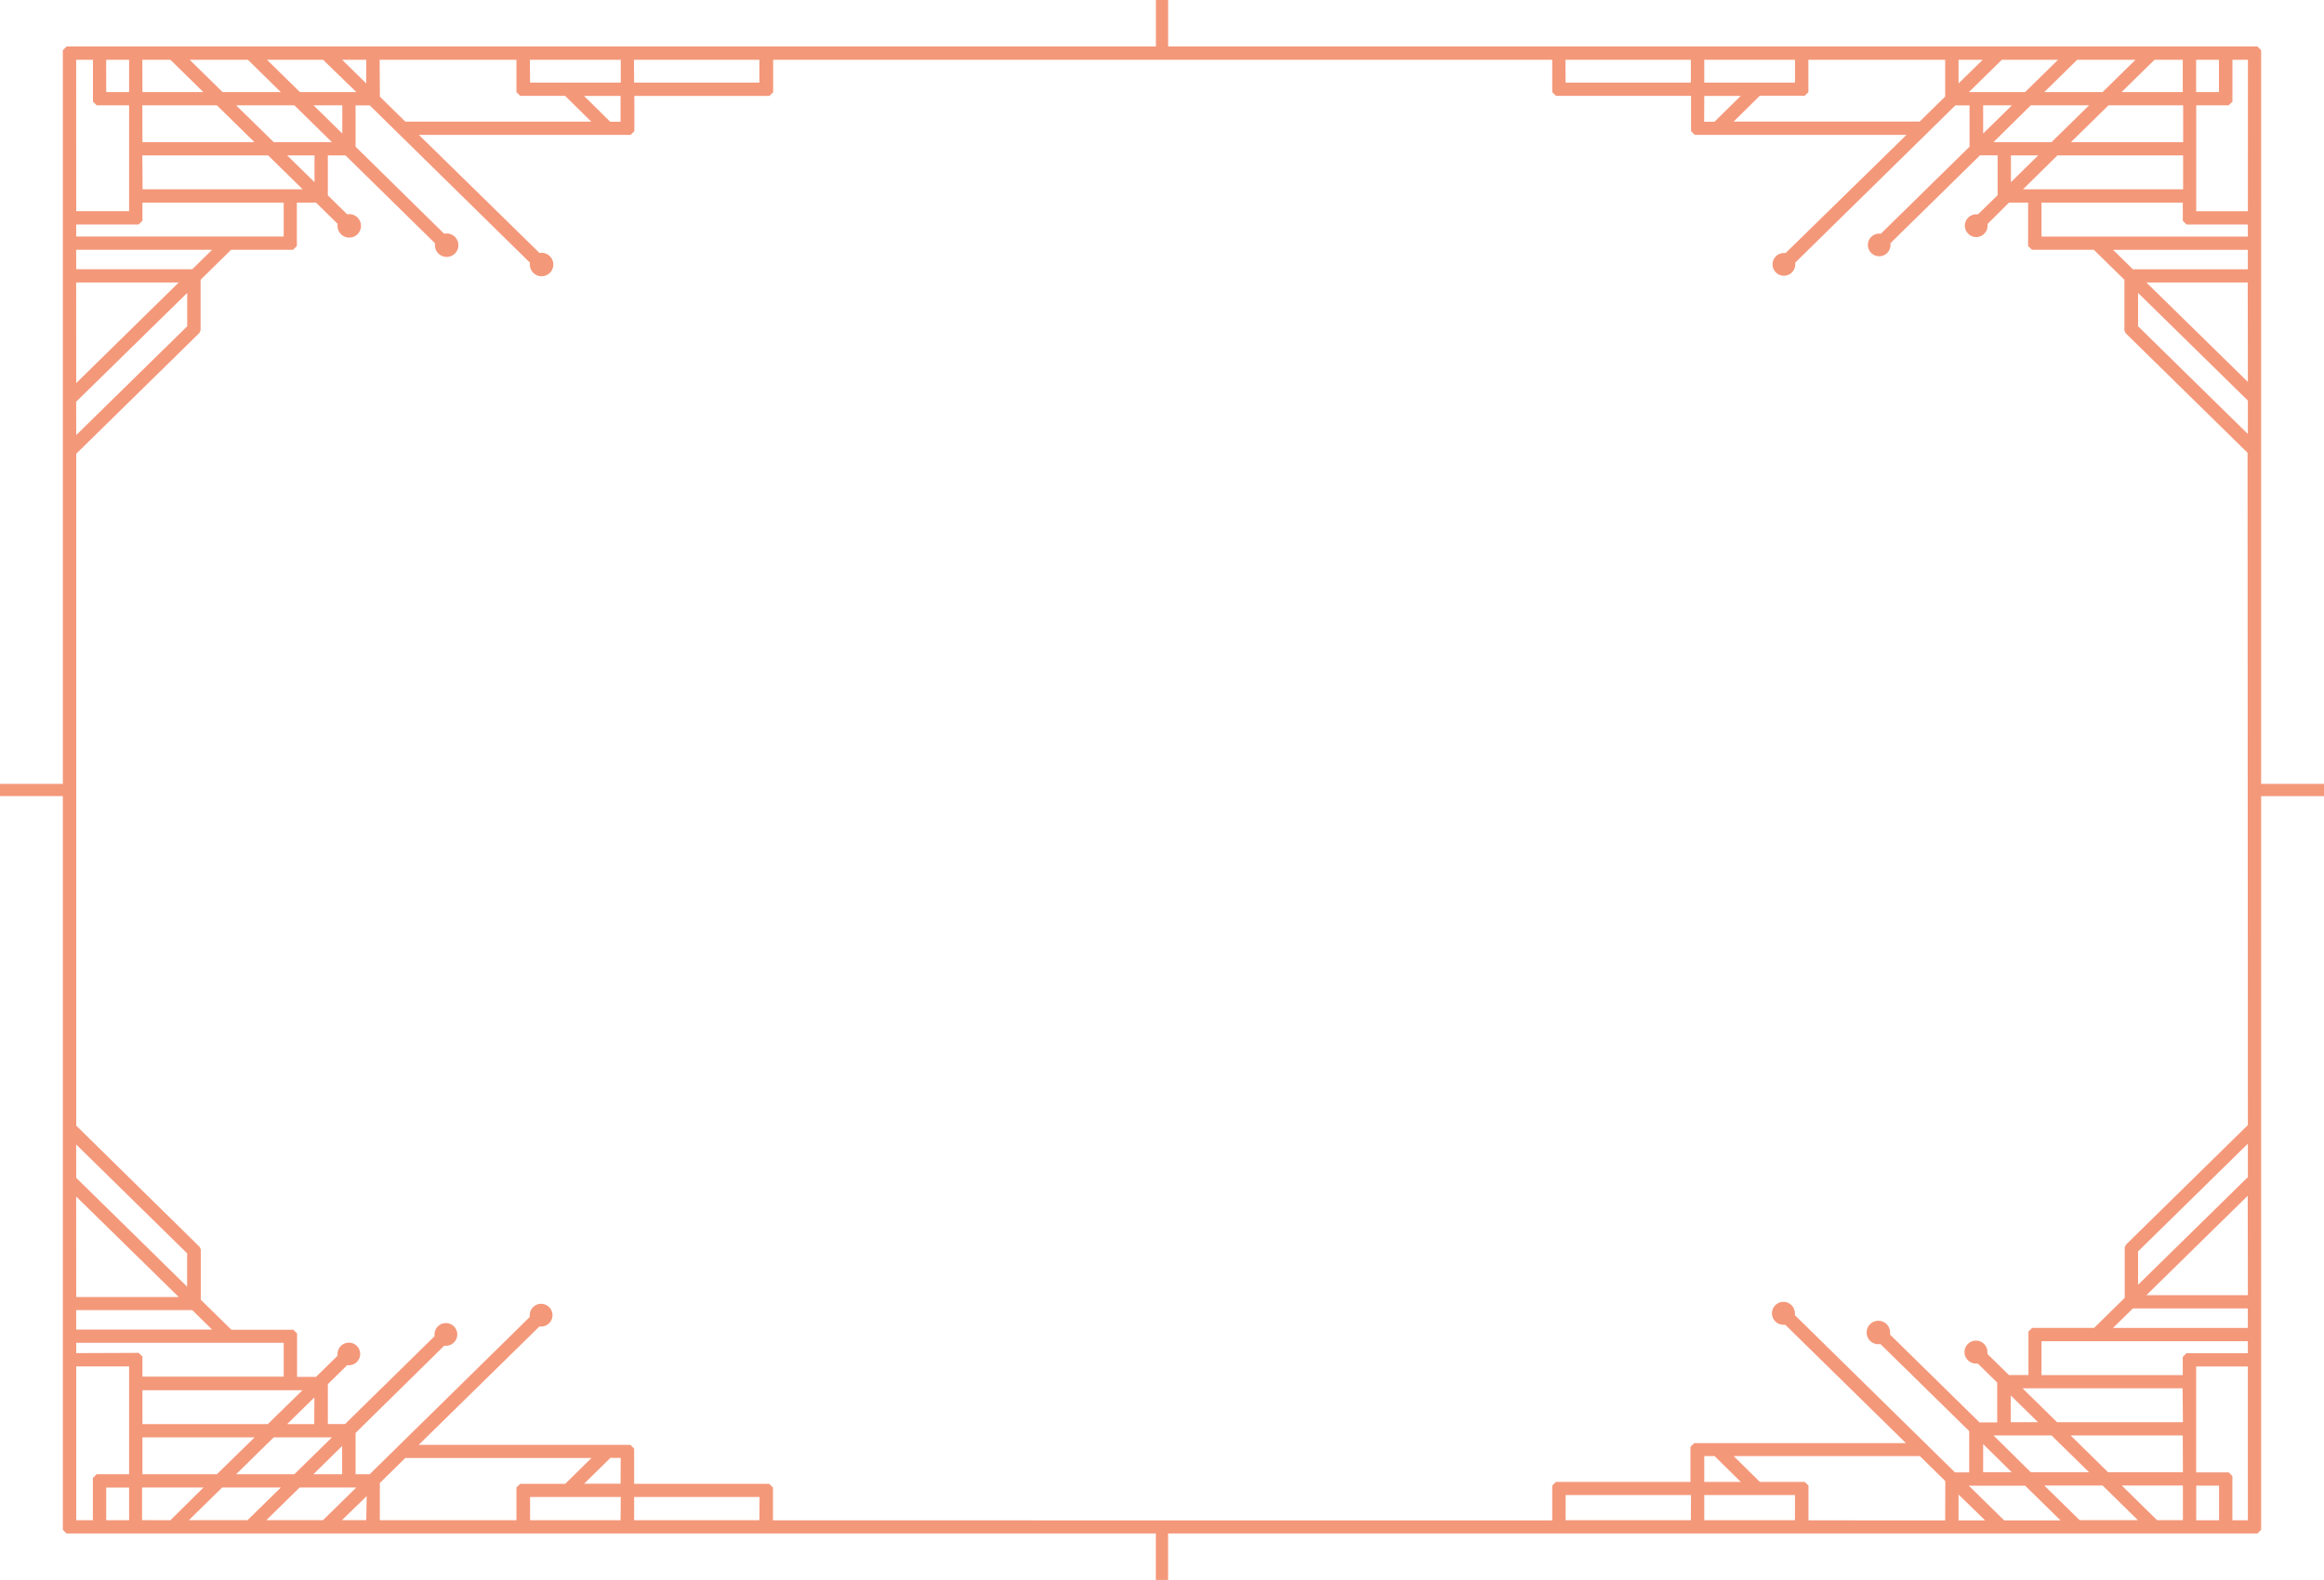<svg xmlns="http://www.w3.org/2000/svg" viewBox="0 0 450 306">
  <defs>
    <style>
      .cls-1 {
        fill: #F4987A;
      }
    </style>
  </defs>
  <title>frame_classic_04</title>
  <g id="Layer_2" data-name="Layer 2">
    <g id="classic_borders">
      <g id="Layer_5" data-name="Layer 5">
        <path class="cls-1" d="M450,151.81H437.83V9.73L437.11,9H226.19V0h-2.37V9H12.89l-.72.72V151.81H0v2.37H12.17V296.27l.72.72H223.81v9h2.37v-9H437.11l.72-.72V154.19H450ZM425.24,11.58h4.42v6.25h-4.42Zm-2.59,0v6.25H410.81l6.37-6.25ZM393.22,20.4h11.29l-7.27,7.13H386ZM384,25.86V20.4h5.57Zm5.38,4.24h5.28l-5.28,5.18Zm9,0h24.34v6.56h-31Zm2.62-2.57,7.27-7.13h14.46v7.13ZM413.5,11.58l-6.37,6.25H395.84l6.37-6.25Zm-15,0-6.37,6.25H381.25l6.37-6.25Zm-19.26,0h4.67l-4.67,4.58Zm-29.08,6.26V11.58h26.49v7.12l-4.93,4.84H335.69l5.07-5h8.7ZM330,11.58h17.57V16H330Zm0,7h7.05l-5.07,5h-2Zm-26.88-7h24.28V16H303.15Zm-180.36,0h24.28V16H122.79Zm-20.16,0H120.2V16H102.64Zm17.56,7v5h-2l-5.07-5Zm-46.65-7H100v6.26l.72.72h8.7l5.07,5H78.49l-4.93-4.84Zm-2.59,0v4.58l-4.67-4.58Zm-8.36,0L69,17.83H58.07L51.7,11.58ZM53,27.53,45.72,20.4H57l7.27,7.13Zm7.9,2.57v5.18L55.61,30.1Zm-.19-9.7h5.57v5.46ZM48,11.58l6.37,6.25H43.1l-6.37-6.25Zm-20.44,0H33l6.37,6.25H27.58Zm0,8.82H42l7.27,7.13H27.58Zm0,9.7H51.92l6.69,6.56h-31Zm-7-18.52H25v6.25H20.57Zm-5.81,0H18v8.1l.72.72H25V40.9H14.76Zm0,31.89H26.86l.72-.72V39.24H54.93V45.8H14.76Zm0,4.9H41.08l-3.84,3.77H14.76Zm0,6.34H34.61L14.76,74.19Zm0,23.09L36.25,56.73v6.46L14.76,84.26Zm0,143.85,21.48,21.08v6.46L14.76,228.11Zm0,10.08L34.62,251.2H14.76Zm0,22H37.23l3.84,3.77H14.76ZM25,294.42H20.57v-6.33H25Zm0-8.9H18.7l-.72.72v8.18H14.76V264.63H25ZM14.76,262.06v-2H54.93v6.56H27.58v-3.89l-.72-.72ZM57,285.51H45.72L53,278.38H64.27Zm9.25-5.46v5.46H60.69ZM42,285.51H27.58v-7.13H49.3Zm18.85-9.7H55.6l5.28-5.18Zm-9,0H27.58v-6.57h31Zm-24.34,18.6v-6.33H39.41L33,294.42Zm9.06,0,6.46-6.33H54.39l-6.46,6.33Zm15,0,6.46-6.33H69l-6.46,6.33Zm19.35,0H66.21L71,289.75ZM100,288.07v6.35H73.55v-7.21l4.93-4.84h36.05l-5.08,5h-8.7Zm20.16,6.35H102.64v-4.5H120.2Zm0-7.07h-7.05l5.08-5h2Zm26.88,7.07H122.79v-4.5h24.28Zm180.36,0H303.15v-4.87h24.28Zm20.16,0H330v-4.87h17.57ZM330,287v-5h2l5.07,5Zm46.65,7.45H350.18v-6.73l-.72-.72h-8.7l-5.07-5h36.05l4.93,4.84Zm2.59,0v-5l5.14,5Zm8.83,0-6.84-6.71h10.91l6.84,6.71ZM397.24,278l7.27,7.13H393.22L386,278Zm-7.9-2.57v-5.18l5.28,5.18Zm.19,9.7H384v-5.46Zm13.15,9.28-6.84-6.71h11.29l6.84,6.71Zm20,0h-5l-6.84-6.71h11.84Zm0-9.28H408.19L400.93,278h21.72Zm0-9.7H398.31l-6.69-6.56h31Zm7,19h-4.42v-6.71h4.42Zm5.58,0h-3v-8.56l-.72-.72h-6.29v-20.5h10Zm0-32.35H423.37l-.72.72v3.52H395.3v-6.57h39.94Zm0-4.9H409.15L413,253.4h22.24Zm0-6.34H415.61l19.62-19.25Zm0-22.87L414,248.82v-6.46l21.26-20.86Zm0-10.08-23.63,23.19-.22.51v9.77l-5.92,5.81h-12l-.72.72v8.42H389l-4.17-4.09a2.15,2.15,0,0,0,0-.34,2.22,2.22,0,1,0-2.22,2.2,2.24,2.24,0,0,0,.36,0l3.75,3.68v7.72h-3.42l-17.32-17a2.15,2.15,0,0,0,0-.34,2.27,2.27,0,1,0-1.87,2.16l17.19,16.86v8h-2.75l-31-30.45a2.15,2.15,0,0,0,0-.34,2.22,2.22,0,1,0-2.22,2.2,2.23,2.23,0,0,0,.36,0l23.36,22.92h-41l-.72.72V287H301.28l-.72.72v6.73H149.67v-6.35l-.72-.72H122.79v-6.83l-.72-.72h-41l23.37-22.92a2.23,2.23,0,0,0,.36,0,2.2,2.2,0,1,0-2.22-2.19,2.15,2.15,0,0,0,0,.34l-31,30.46H68.85v-8L86,260.64a2.23,2.23,0,0,0,.36,0,2.2,2.2,0,1,0-2.22-2.19,2.14,2.14,0,0,0,0,.34l-17.32,17H63.48v-7.72l3.75-3.68a2.19,2.19,0,1,0-1.87-2.16,2.15,2.15,0,0,0,0,.34l-4.17,4.09H57.52v-8.41l-.72-.72h-12l-5.92-5.81V242l-.22-.51L14.76,218V87.88L38.62,64.47l.22-.51V54.18l5.92-5.81h12l.72-.72V39.24h3.71l4.17,4.09a2.15,2.15,0,0,0,0,.34,2.27,2.27,0,1,0,1.87-2.16l-3.75-3.68V30.1h3.42l17.32,17a2.14,2.14,0,0,0,0,.34A2.27,2.27,0,1,0,86,45.27L68.85,28.41v-8H71.6l31,30.45a2.14,2.14,0,0,0,0,.34A2.27,2.27,0,1,0,104.47,49L81.11,26.12h41l.72-.72V18.57h26.16l.72-.72V11.58H300.56v6.26l.72.72h26.16V25.4l.72.72h41L345.76,49a2.24,2.24,0,0,0-.36,0,2.2,2.2,0,1,0,2.22,2.2,2.15,2.15,0,0,0,0-.34l31-30.45h2.75v8L364.19,45.27a2.19,2.19,0,1,0,1.87,2.16,2.15,2.15,0,0,0,0-.34l17.32-17h3.42v7.72L383,41.51a2.23,2.23,0,0,0-.36,0,2.2,2.2,0,1,0,2.22,2.2,2.15,2.15,0,0,0,0-.34L389,39.24h3.71v8.41l.72.72h12l5.92,5.81V64l.22.51,23.63,23.18Zm0-133.84L414,63.19V56.73l21.26,20.85Zm0-10.08L415.61,54.71h19.62Zm0-21.82H413l-3.84-3.77h26.09Zm0-6.34H395.3V39.24h27.36v3.52l.72.72h11.87Zm0-4.9h-10V20.4h6.29l.72-.72v-8.1h3Z"/>
      </g>
    </g>
  </g>
</svg>
